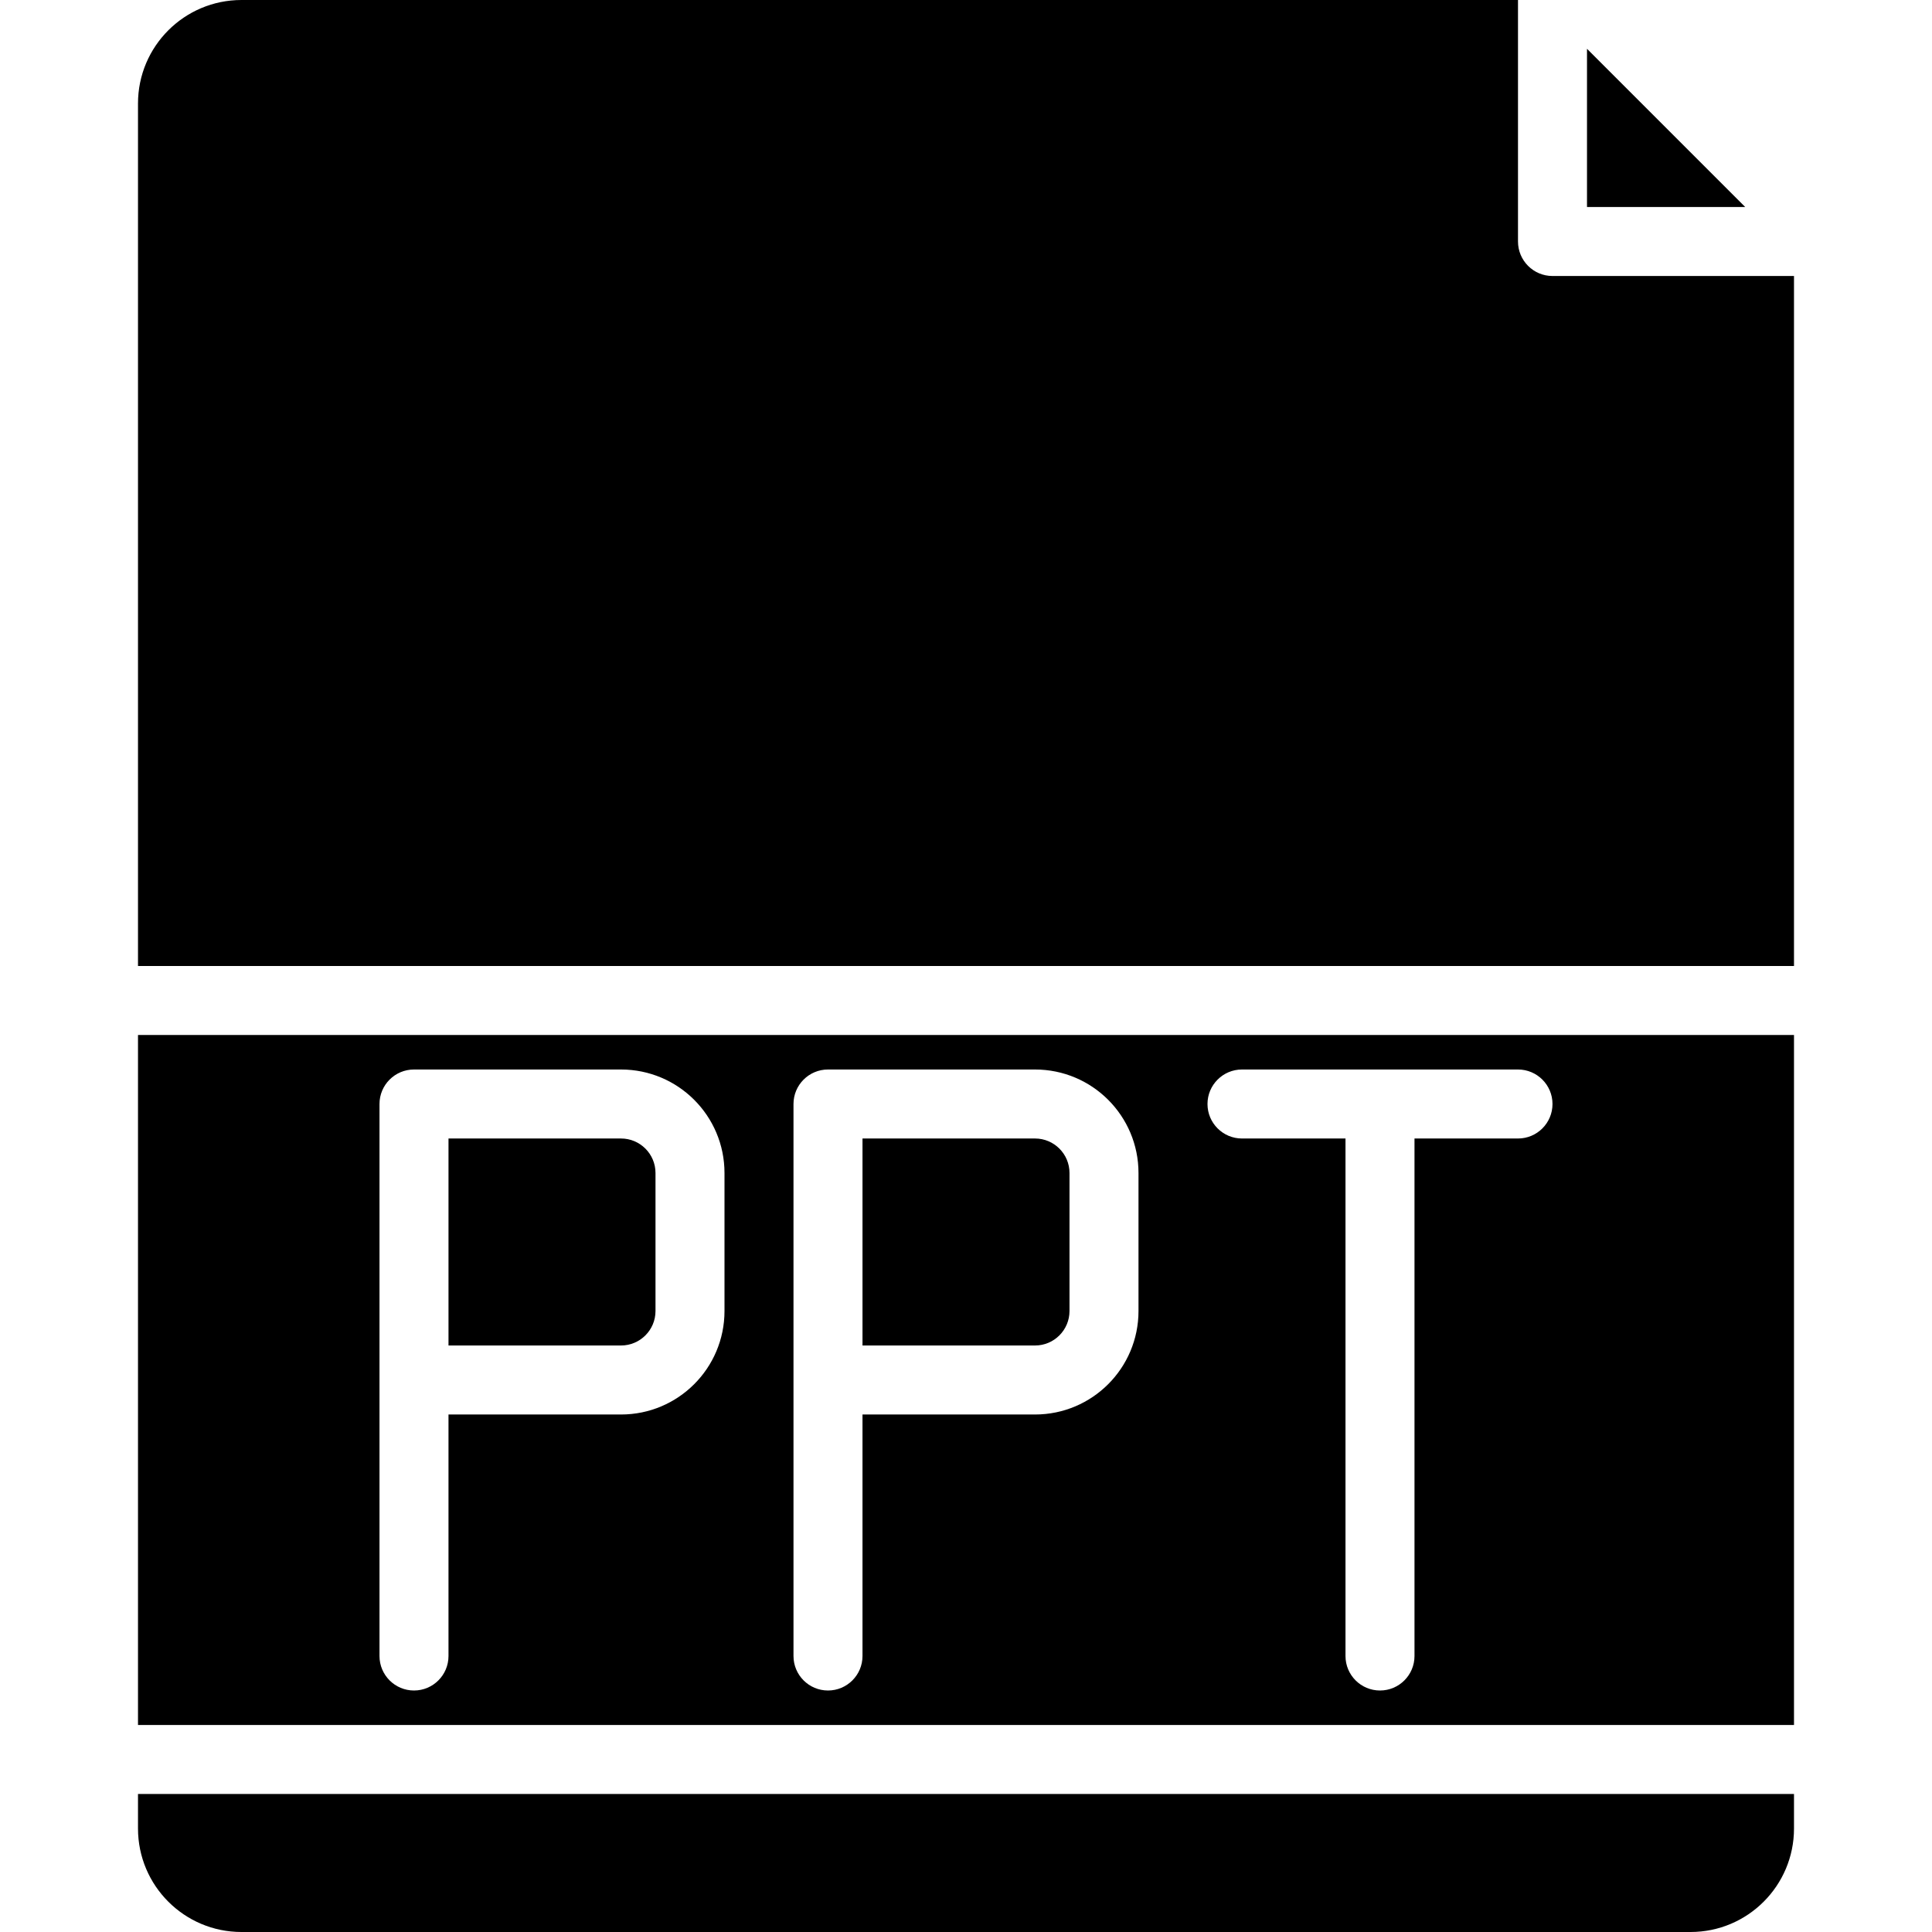 <svg height="448pt" viewBox="-32 0 448 448" width="448pt" xmlns="http://www.w3.org/2000/svg"><path d="m336 48h36.688l-36.688-36.688zm0 0"/><path d="m384 416h-384v8c0 13.254 10.746 24 24 24h336c13.254 0 24-10.746 24-24zm0 0"/><path d="m112 264h-40v48h40c4.418 0 8-3.582 8-8v-32c0-4.418-3.582-8-8-8zm0 0"/><path d="m208 264h-40v48h40c4.418 0 8-3.582 8-8v-32c0-4.418-3.582-8-8-8zm0 0"/><path d="m384 64h-56c-4.418 0-8-3.582-8-8v-56h-296c-13.254 0-24 10.746-24 24v200h384zm0 0"/><path d="m384 240h-384v160h384zm-248 64c0 13.254-10.746 24-24 24h-40v56c0 4.418-3.582 8-8 8s-8-3.582-8-8v-128c0-4.418 3.582-8 8-8h48c13.254 0 24 10.746 24 24zm96 0c0 13.254-10.746 24-24 24h-40v56c0 4.418-3.582 8-8 8s-8-3.582-8-8v-128c0-4.418 3.582-8 8-8h48c13.254 0 24 10.746 24 24zm88-40h-24v120c0 4.418-3.582 8-8 8s-8-3.582-8-8v-120h-24c-4.418 0-8-3.582-8-8s3.582-8 8-8h64c4.418 0 8 3.582 8 8s-3.582 8-8 8zm0 0"/></svg>